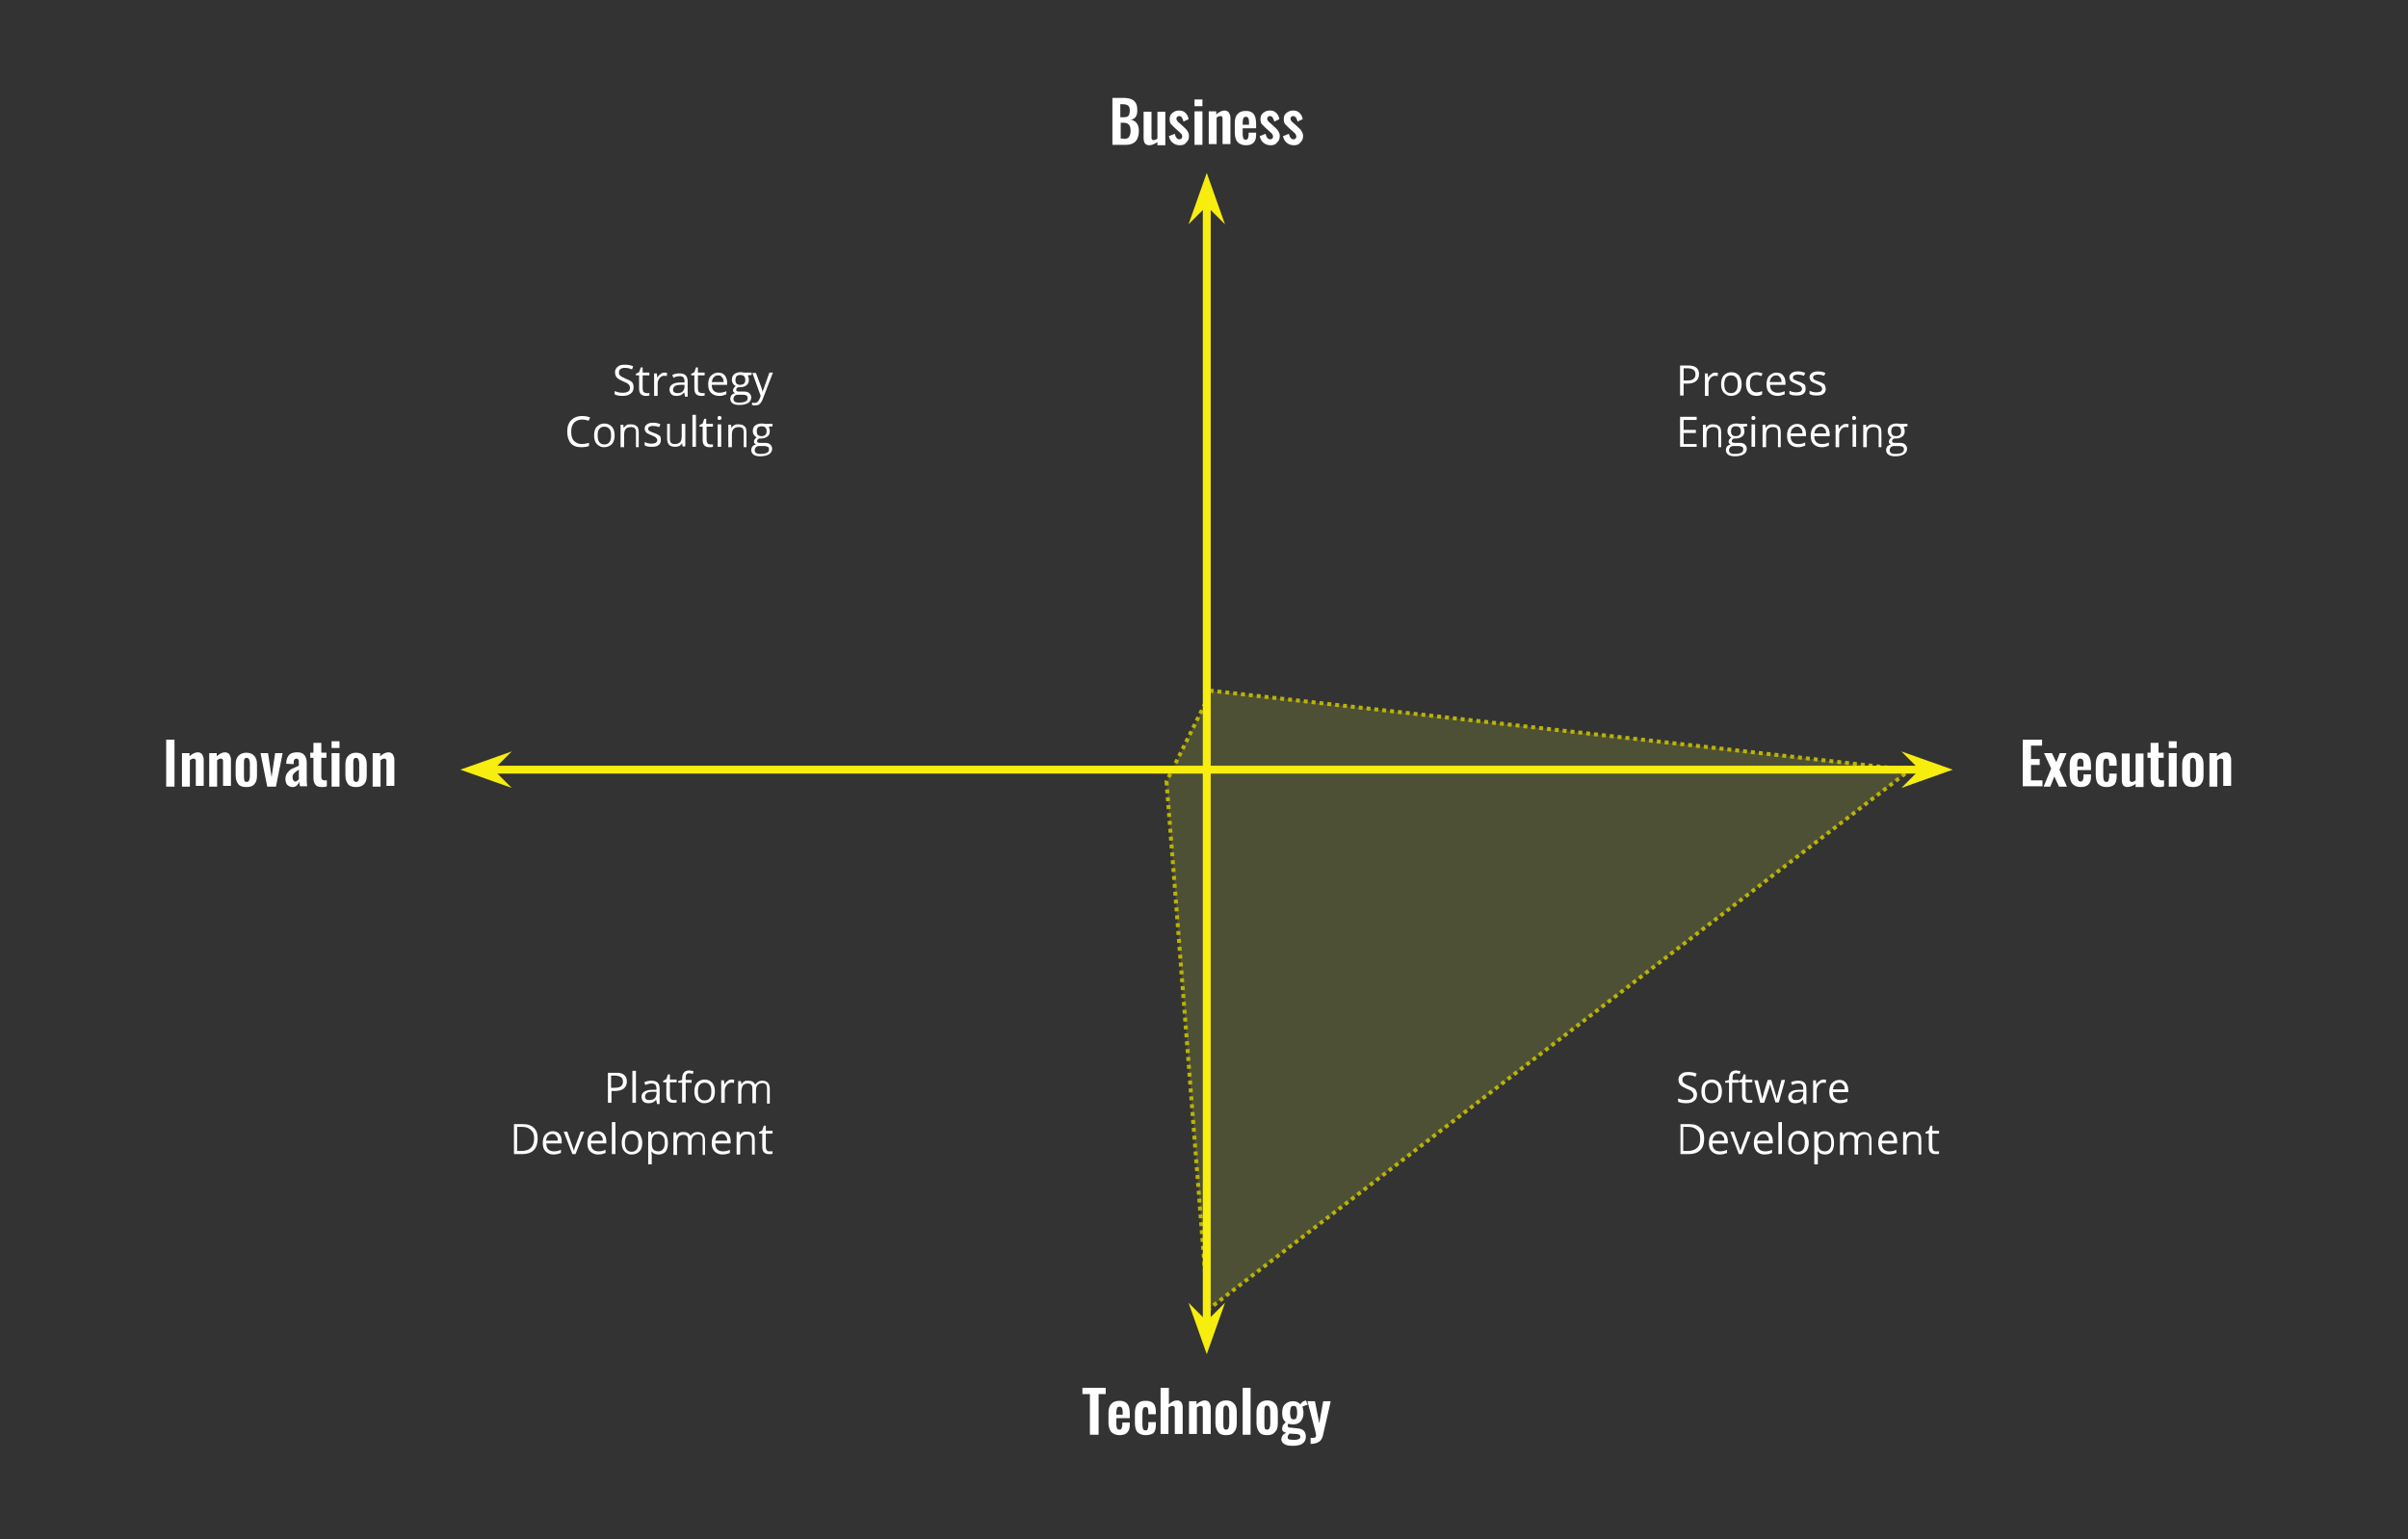 <svg width="610" height="390" viewBox="0 0 610 390" fill="none" xmlns="http://www.w3.org/2000/svg">
<rect x="0" y="0" width="610" height="390" fill="#333333" stroke="none"/>
<g id="5Application-Management-featured 1" clip-path="url(#clip0)">
<g id="Group">
<path id="Vector" d="M295.5 198L306 331.8L483.8 195.1L306.9 175L295.5 198Z" fill="#BBC63D" fill-opacity="0.2"/>
<path id="Vector_2" d="M295.5 198L306 331.8L483.8 195.1L306.9 175L295.5 198Z" stroke="#BAB306" stroke-miterlimit="10" stroke-linejoin="round" stroke-dasharray="1 1"/>
<path id="Vector_3" d="M305.7 50.8V336.1" stroke="#F7ED0E" stroke-width="2" stroke-miterlimit="10" stroke-linejoin="round"/>
<path id="Vector_4" d="M305.7 50.8L307.9 53L305.7 46.8L303.5 53L305.7 50.8Z" fill="#F7ED0E" stroke="#F7ED0E" stroke-width="2" stroke-miterlimit="10"/>
<path id="Vector_5" d="M305.7 336.1L303.5 333.9L305.7 340.1L307.9 333.9L305.7 336.1Z" fill="#F7ED0E" stroke="#F7ED0E" stroke-width="2" stroke-miterlimit="10"/>
<path id="Vector_6" d="M123.6 195H487.7" stroke="#F7ED0E" stroke-width="2" stroke-miterlimit="10" stroke-linejoin="round"/>
<path id="Vector_7" d="M123.6 195L125.8 192.8L119.6 195L125.8 197.2L123.6 195Z" fill="#F7ED0E" stroke="#F7ED0E" stroke-width="2" stroke-miterlimit="10"/>
<path id="Vector_8" d="M487.7 195L485.5 197.2L491.7 195L485.5 192.8L487.7 195Z" fill="#F7ED0E" stroke="#F7ED0E" stroke-width="2" stroke-miterlimit="10"/>
<path id="Vector_9" d="M281.7 24.8H284.6C285.7 24.8 286.6 25 287.2 25.5C287.8 26 288.1 26.7 288.1 27.9C288.1 28.6 288 29.2 287.7 29.6C287.4 30 287 30.3 286.4 30.3C287.8 30.6 288.5 31.5 288.5 33.2C288.5 34.3 288.2 35.2 287.7 35.8C287.1 36.4 286.3 36.7 285.2 36.7H281.8V24.8H281.7ZM284.6 29.7C285.2 29.7 285.7 29.6 285.9 29.3C286.1 29 286.2 28.6 286.2 27.9C286.2 27.3 286 26.9 285.7 26.7C285.4 26.5 284.9 26.4 284.2 26.4H283.8V29.7H284.6ZM284.7 35.2C285.3 35.2 285.8 35 286 34.7C286.2 34.4 286.4 33.9 286.4 33.2C286.4 32.5 286.3 32 286 31.6C285.7 31.3 285.3 31.1 284.7 31.1H283.9V35.1H284.7V35.2ZM291.1 36.8C290.6 36.8 290.3 36.6 290 36.3C289.8 35.9 289.7 35.5 289.7 35V28.3H291.7V34.7C291.7 35 291.7 35.2 291.8 35.3C291.9 35.4 292 35.5 292.3 35.5C292.5 35.5 292.8 35.4 293.2 35.1V28.3H295.2V36.8H293.2V36C292.4 36.5 291.8 36.8 291.1 36.8ZM298.9 36.8C298.2 36.8 297.6 36.6 297.1 36.2C296.6 35.8 296.3 35.3 296.1 34.5L297.6 33.9C297.8 34.8 298.2 35.3 298.8 35.3C299 35.3 299.2 35.2 299.3 35.1C299.4 35 299.5 34.8 299.5 34.6C299.5 34.4 299.4 34.2 299.3 34C299.2 33.8 298.9 33.6 298.6 33.3L297.6 32.4C297.2 32 296.9 31.7 296.6 31.4C296.4 31.1 296.3 30.7 296.3 30.2C296.3 29.5 296.5 29 297 28.6C297.5 28.2 298 28 298.7 28C299.4 28 299.9 28.2 300.3 28.6C300.7 29 301 29.5 301.1 30.2L299.8 30.8C299.7 30.4 299.6 30.1 299.4 29.8C299.2 29.5 299 29.4 298.7 29.4C298.5 29.4 298.3 29.5 298.2 29.6C298.1 29.7 298 29.9 298 30.1C298 30.3 298.1 30.4 298.2 30.6C298.3 30.8 298.5 31 298.8 31.2L299.8 32.1C300.2 32.5 300.6 32.8 300.8 33.2C301 33.5 301.2 34 301.2 34.4C301.2 35.1 301 35.7 300.5 36.1C300.2 36.6 299.6 36.8 298.9 36.8ZM302.6 25.2H304.6V26.9H302.6V25.2ZM302.6 28.2H304.6V36.7H302.6V28.2ZM306.1 28.2H308.1V29C308.8 28.4 309.5 28 310.2 28C310.7 28 311 28.2 311.3 28.5C311.5 28.9 311.7 29.3 311.7 29.8V36.5H309.7V30.2C309.7 29.9 309.7 29.7 309.6 29.6C309.5 29.5 309.4 29.4 309.1 29.4C308.9 29.4 308.6 29.5 308.2 29.8V36.5H306.2V28.2H306.1ZM315.6 36.8C314.7 36.8 314 36.5 313.5 36C313.1 35.5 312.8 34.7 312.8 33.7V31.2C312.8 30.2 313 29.4 313.5 28.9C313.9 28.4 314.6 28.1 315.6 28.1C316.6 28.1 317.2 28.4 317.6 28.9C318 29.4 318.2 30.3 318.2 31.3V32.5H314.8V34.2C314.8 34.6 314.9 34.9 315 35.1C315.1 35.3 315.3 35.4 315.6 35.4C315.8 35.4 316 35.3 316.1 35.1C316.2 34.9 316.3 34.6 316.3 34.3V33.6H318.2V34.2C318.2 35.1 318 35.7 317.5 36.2C317.1 36.6 316.5 36.8 315.6 36.8ZM316.4 31.6V30.8C316.4 30.4 316.3 30 316.2 29.9C316.1 29.7 315.9 29.6 315.6 29.6C315.3 29.6 315.1 29.7 315 29.9C314.9 30.1 314.8 30.5 314.8 31V31.6H316.4ZM321.9 36.8C321.2 36.8 320.6 36.6 320.1 36.2C319.6 35.8 319.3 35.3 319.1 34.5L320.6 33.9C320.8 34.8 321.2 35.3 321.8 35.3C322 35.3 322.2 35.2 322.3 35.1C322.4 35 322.5 34.8 322.5 34.6C322.5 34.4 322.4 34.2 322.3 34C322.2 33.8 321.9 33.6 321.6 33.3L320.6 32.4C320.2 32 319.9 31.7 319.6 31.4C319.4 31.1 319.3 30.7 319.3 30.2C319.3 29.5 319.5 29 320 28.6C320.5 28.2 321 28 321.7 28C322.4 28 322.9 28.2 323.3 28.6C323.7 29 324 29.5 324.1 30.2L322.8 30.8C322.7 30.4 322.6 30.1 322.4 29.8C322.2 29.5 322 29.4 321.7 29.4C321.5 29.4 321.3 29.5 321.2 29.6C321.1 29.7 321 29.9 321 30.1C321 30.3 321.1 30.4 321.2 30.6C321.3 30.8 321.5 31 321.8 31.2L322.8 32.1C323.2 32.5 323.6 32.8 323.8 33.2C324 33.5 324.2 34 324.2 34.4C324.2 35.1 324 35.7 323.5 36.1C323.2 36.6 322.6 36.8 321.9 36.8ZM327.8 36.8C327.1 36.8 326.5 36.6 326 36.2C325.5 35.8 325.2 35.3 325 34.5L326.5 33.9C326.7 34.8 327.1 35.3 327.7 35.3C327.9 35.3 328.1 35.2 328.2 35.1C328.3 35 328.4 34.8 328.4 34.6C328.4 34.4 328.3 34.2 328.2 34C328.1 33.8 327.8 33.6 327.5 33.3L326.5 32.4C326.1 32 325.8 31.7 325.5 31.4C325.3 31.1 325.2 30.7 325.2 30.2C325.2 29.5 325.4 29 325.9 28.6C326.4 28.2 326.9 28 327.6 28C328.3 28 328.8 28.2 329.2 28.6C329.6 29 329.9 29.5 330 30.2L328.7 30.8C328.6 30.4 328.5 30.1 328.3 29.8C328.1 29.6 327.9 29.4 327.6 29.4C327.4 29.4 327.2 29.5 327.1 29.6C327 29.7 326.9 29.9 326.9 30.1C326.9 30.3 327 30.4 327.1 30.6C327.2 30.8 327.4 31 327.7 31.2L328.7 32.1C329.1 32.5 329.5 32.8 329.7 33.2C329.9 33.5 330.1 34 330.1 34.4C330.1 35.1 329.9 35.7 329.4 36.1C329.1 36.6 328.5 36.8 327.8 36.8Z" fill="white"/>
<path id="Vector_10" d="M512.3 187.4H517.3V188.9H514.5V192.3H516.7V193.8H514.5V197.7H517.4V199.2H512.4V187.4H512.3ZM519.6 194.7L517.8 190.8H519.8L520.9 193.1L521.8 190.8H523.5L521.7 195L523.6 199.3H521.6L520.4 196.7L519.4 199.3H517.7L519.6 194.7ZM527.1 199.4C526.2 199.4 525.5 199.1 525 198.6C524.6 198.1 524.3 197.3 524.3 196.3V193.8C524.3 192.8 524.5 192 525 191.5C525.4 191 526.1 190.7 527.1 190.7C528.1 190.7 528.7 191 529.1 191.5C529.5 192 529.7 192.9 529.7 193.9V195.1H526.3V196.8C526.3 197.2 526.4 197.5 526.5 197.7C526.6 197.9 526.8 198 527.1 198C527.3 198 527.5 197.9 527.6 197.7C527.7 197.5 527.8 197.2 527.8 196.9V196.2H529.7V196.8C529.7 197.7 529.5 198.3 529 198.8C528.6 199.2 527.9 199.4 527.1 199.4ZM527.8 194.2V193.4C527.8 193 527.7 192.6 527.6 192.5C527.5 192.3 527.3 192.2 527 192.2C526.7 192.2 526.5 192.3 526.4 192.5C526.3 192.7 526.2 193.1 526.2 193.6V194.2H527.8ZM533.6 199.4C532.7 199.4 532 199.1 531.5 198.6C531.1 198.1 530.9 197.3 530.9 196.3V193.7C530.9 192.7 531.1 191.9 531.5 191.4C531.9 190.9 532.6 190.6 533.6 190.6C534.5 190.6 535.2 190.8 535.6 191.3C536 191.7 536.2 192.4 536.2 193.3V194H534.3V193.3C534.3 192.9 534.2 192.5 534.1 192.4C534 192.2 533.8 192.2 533.6 192.2C533.3 192.2 533.1 192.3 533 192.5C532.9 192.7 532.8 193.1 532.8 193.6V196.7C532.8 197.2 532.9 197.6 533 197.8C533.1 198 533.3 198.1 533.6 198.1C533.9 198.1 534.1 198 534.1 197.8C534.2 197.6 534.3 197.3 534.3 196.9V196H536.2V196.8C536.2 197.7 536 198.3 535.6 198.8C535.1 199.2 534.5 199.4 533.6 199.4ZM538.9 199.4C538.4 199.4 538.1 199.2 537.8 198.9C537.6 198.5 537.5 198.1 537.5 197.6V190.9H539.5V197.3C539.5 197.6 539.5 197.8 539.6 197.9C539.7 198 539.8 198.1 540.1 198.1C540.3 198.1 540.6 198 541 197.7V190.9H543V199.4H541V198.6C540.3 199.1 539.6 199.4 538.9 199.4ZM546.9 199.4C546.1 199.4 545.6 199.2 545.3 198.8C545 198.4 544.8 197.9 544.8 197.1V192H544V190.7H544.8V188.2H546.8V190.7H548.1V192H546.8V196.9C546.8 197.2 546.9 197.4 547 197.5C547.1 197.6 547.3 197.7 547.6 197.7C547.8 197.7 548 197.7 548.2 197.7V199.2C547.8 199.4 547.4 199.4 546.9 199.4ZM549.4 187.8H551.4V189.5H549.4V187.8ZM549.4 190.8H551.4V199.3H549.4V190.8ZM555.5 199.4C554.6 199.4 553.9 199.2 553.5 198.7C553.1 198.2 552.8 197.5 552.8 196.5V193.7C552.8 192.7 553 192 553.5 191.5C554 191 554.6 190.7 555.5 190.7C556.4 190.7 557.1 191 557.5 191.5C558 192 558.2 192.7 558.2 193.7V196.5C558.2 197.5 558 198.2 557.5 198.7C557.1 199.2 556.4 199.4 555.5 199.4ZM555.5 198.1C555.8 198.1 556 198 556.1 197.7C556.2 197.5 556.3 197.1 556.3 196.6V193.5C556.3 193 556.2 192.7 556.1 192.4C556 192.2 555.8 192 555.5 192C555.2 192 555 192.1 554.9 192.4C554.8 192.6 554.8 193 554.8 193.5V196.6C554.8 197.1 554.8 197.4 554.9 197.7C555 197.9 555.2 198.1 555.5 198.1ZM559.6 190.8H561.6V191.6C562.3 191 563 190.6 563.7 190.6C564.2 190.6 564.5 190.8 564.8 191.1C565 191.5 565.2 191.9 565.2 192.4V199.1H563.2V193C563.2 192.7 563.2 192.5 563.1 192.4C563 192.3 562.9 192.2 562.6 192.2C562.4 192.2 562.1 192.3 561.7 192.6V199.3H559.7V190.8H559.6Z" fill="white"/>
<path id="Vector_11" d="M42.1 187.4H44.2V199.3H42.1V187.4ZM46 190.8H48V191.6C48.7 191 49.4 190.6 50.1 190.6C50.6 190.6 50.9 190.8 51.2 191.1C51.4 191.5 51.6 191.9 51.6 192.4V199.1H49.6V193C49.6 192.7 49.6 192.5 49.5 192.4C49.4 192.3 49.3 192.2 49 192.2C48.8 192.2 48.5 192.3 48.1 192.6V199.3H46.1V190.8H46ZM52.9 190.8H54.9V191.6C55.6 191 56.3 190.6 57 190.6C57.5 190.6 57.8 190.8 58.1 191.1C58.3 191.5 58.5 191.9 58.5 192.4V199.1H56.5V193C56.5 192.7 56.5 192.5 56.4 192.4C56.3 192.3 56.2 192.2 55.9 192.2C55.7 192.2 55.4 192.3 55 192.6V199.3H53V190.8H52.9ZM62.4 199.4C61.5 199.4 60.8 199.2 60.4 198.7C60 198.2 59.7 197.5 59.7 196.5V193.7C59.7 192.7 59.9 192 60.4 191.5C60.9 191 61.5 190.7 62.4 190.7C63.3 190.7 64 191 64.4 191.5C64.9 192 65.1 192.7 65.1 193.7V196.5C65.1 197.5 64.9 198.2 64.4 198.7C64 199.2 63.3 199.4 62.4 199.4ZM62.5 198.1C62.8 198.1 63 198 63.1 197.7C63.2 197.5 63.3 197.1 63.3 196.6V193.5C63.3 193 63.2 192.7 63.1 192.4C63 192.2 62.8 192 62.5 192C62.2 192 62 192.1 61.9 192.4C61.8 192.6 61.8 193 61.8 193.5V196.6C61.8 197.1 61.8 197.4 61.9 197.7C61.9 197.9 62.1 198.1 62.5 198.1ZM66 190.8H67.9L68.8 196.9L69.7 190.8H71.6L69.9 199.3H67.7L66 190.8ZM74.1 199.4C73.7 199.4 73.4 199.3 73.1 199.1C72.8 198.9 72.6 198.7 72.5 198.4C72.4 198.1 72.3 197.8 72.3 197.4C72.3 196.7 72.5 196.2 72.8 195.8C73.1 195.4 73.5 195 73.9 194.8C74.4 194.6 75 194.3 75.7 194V193.3C75.7 192.9 75.7 192.6 75.6 192.5C75.5 192.3 75.3 192.2 75.1 192.2C74.7 192.2 74.4 192.5 74.4 193.1V193.6L72.5 193.5C72.5 192.5 72.8 191.8 73.2 191.3C73.7 190.8 74.3 190.6 75.3 190.6C76.1 190.6 76.7 190.8 77.1 191.3C77.5 191.8 77.7 192.4 77.7 193.2V197.1C77.7 197.7 77.7 198.4 77.8 199.2H76C75.9 198.7 75.8 198.3 75.8 198C75.7 198.4 75.5 198.7 75.2 199C74.9 199.3 74.5 199.4 74.1 199.4ZM74.8 198C75 198 75.1 197.9 75.3 197.8C75.5 197.7 75.6 197.5 75.7 197.4V195C75.2 195.3 74.8 195.6 74.5 195.9C74.2 196.2 74.1 196.5 74.1 196.9C74.1 197.2 74.2 197.5 74.3 197.7C74.5 197.9 74.6 198 74.8 198ZM81.5 199.4C80.7 199.4 80.2 199.2 79.9 198.8C79.6 198.4 79.4 197.9 79.4 197.1V192H78.6V190.7H79.4V188.2H81.4V190.7H82.7V192H81.4V196.9C81.4 197.2 81.5 197.4 81.6 197.5C81.7 197.6 81.9 197.7 82.2 197.7C82.4 197.7 82.6 197.7 82.8 197.7V199.2C82.4 199.4 82 199.4 81.5 199.4ZM84 187.8H86V189.5H84V187.8ZM84 190.8H86V199.3H84V190.8ZM90.2 199.4C89.3 199.4 88.6 199.2 88.2 198.7C87.8 198.2 87.5 197.5 87.5 196.5V193.7C87.5 192.7 87.7 192 88.2 191.5C88.7 191 89.3 190.7 90.2 190.7C91.1 190.7 91.8 191 92.2 191.5C92.7 192 92.9 192.7 92.9 193.7V196.5C92.9 197.5 92.7 198.2 92.2 198.7C91.7 199.2 91.1 199.4 90.2 199.4ZM90.2 198.1C90.5 198.1 90.7 198 90.8 197.7C90.9 197.5 91 197.1 91 196.6V193.5C91 193 90.9 192.7 90.8 192.4C90.7 192.2 90.5 192 90.2 192C89.9 192 89.7 192.1 89.6 192.4C89.5 192.6 89.5 193 89.5 193.5V196.6C89.5 197.1 89.5 197.4 89.6 197.7C89.7 197.9 89.9 198.1 90.2 198.1ZM94.3 190.8H96.3V191.6C97 191 97.7 190.6 98.4 190.6C98.9 190.6 99.2 190.8 99.5 191.1C99.7 191.5 99.9 191.9 99.9 192.4V199.1H97.9V193C97.9 192.7 97.9 192.5 97.8 192.4C97.7 192.3 97.6 192.2 97.3 192.2C97.1 192.2 96.8 192.3 96.4 192.6V199.3H94.4V190.8H94.3Z" fill="white"/>
<path id="Vector_12" d="M276.1 353.2H274.2V351.6H280.1V353.2H278.3V363.5H276.1V353.2ZM283.6 363.6C282.7 363.6 282 363.3 281.5 362.8C281.1 362.3 280.8 361.5 280.8 360.5V358C280.8 357 281 356.2 281.5 355.7C281.9 355.2 282.6 354.9 283.6 354.9C284.6 354.9 285.2 355.2 285.6 355.7C286 356.2 286.2 357.1 286.2 358.1V359.3H282.8V361C282.8 361.4 282.9 361.7 283 361.9C283.1 362.1 283.3 362.2 283.6 362.2C283.9 362.2 284 362.1 284.1 361.9C284.2 361.7 284.3 361.4 284.3 361.1V360.4H286.2V361C286.2 361.9 286 362.5 285.5 363C285.1 363.4 284.5 363.6 283.6 363.6ZM284.4 358.4V357.6C284.4 357.2 284.3 356.8 284.2 356.7C284.1 356.5 283.9 356.4 283.6 356.4C283.3 356.4 283.1 356.5 283 356.7C282.9 356.9 282.8 357.3 282.8 357.8V358.4H284.4ZM290.2 363.6C289.3 363.6 288.6 363.3 288.1 362.8C287.7 362.3 287.5 361.5 287.5 360.5V358C287.5 357 287.7 356.2 288.1 355.7C288.5 355.2 289.2 354.9 290.2 354.9C291.1 354.9 291.8 355.1 292.2 355.6C292.6 356 292.8 356.7 292.8 357.6V358.3H290.9V357.6C290.9 357.2 290.8 356.8 290.7 356.7C290.6 356.5 290.4 356.5 290.2 356.5C289.9 356.5 289.7 356.6 289.6 356.8C289.5 357 289.4 357.4 289.4 357.9V361C289.4 361.5 289.5 361.9 289.6 362.1C289.7 362.3 289.9 362.4 290.2 362.4C290.5 362.4 290.7 362.3 290.7 362.1C290.8 361.9 290.9 361.6 290.9 361.2V360.3H292.8V361.1C292.8 362 292.6 362.6 292.2 363.1C291.7 363.4 291 363.6 290.2 363.6ZM294.1 351.6H296.1V355.8C296.7 355.2 297.4 354.8 298.2 354.8C298.7 354.8 299 355 299.3 355.3C299.5 355.7 299.6 356.1 299.6 356.6V363.3H297.6V357C297.6 356.7 297.6 356.5 297.5 356.4C297.4 356.3 297.3 356.2 297 356.2C296.7 356.2 296.4 356.3 296 356.6V363.3H294V351.6H294.1ZM301.1 355H303.1V355.8C303.8 355.2 304.5 354.8 305.2 354.8C305.7 354.8 306 355 306.3 355.3C306.5 355.7 306.7 356.1 306.7 356.6V363.3H304.7V357C304.7 356.7 304.7 356.5 304.6 356.4C304.5 356.3 304.4 356.2 304.1 356.2C303.9 356.2 303.6 356.3 303.2 356.6V363.3H301.2V355H301.1ZM310.6 363.6C309.7 363.6 309 363.4 308.6 362.8C308.2 362.3 307.9 361.6 307.9 360.6V357.8C307.9 356.8 308.1 356.1 308.6 355.6C309.1 355.1 309.7 354.8 310.6 354.8C311.5 354.8 312.2 355.1 312.6 355.6C313.1 356.1 313.3 356.8 313.3 357.8V360.6C313.3 361.6 313.1 362.3 312.6 362.8C312.2 363.4 311.5 363.6 310.6 363.6ZM310.6 362.2C310.9 362.2 311.1 362.1 311.2 361.8C311.3 361.6 311.4 361.2 311.4 360.7V357.6C311.4 357.1 311.3 356.8 311.2 356.5C311.1 356.3 310.9 356.1 310.6 356.1C310.3 356.1 310.1 356.2 310 356.5C309.9 356.7 309.9 357.1 309.9 357.6V360.7C309.9 361.2 309.9 361.5 310 361.8C310.1 362.1 310.3 362.2 310.6 362.2ZM314.8 351.6H316.8V363.5H314.8V351.6ZM321 363.6C320.1 363.6 319.4 363.4 319 362.8C318.6 362.3 318.3 361.6 318.3 360.6V357.8C318.3 356.8 318.5 356.1 319 355.6C319.5 355.1 320.1 354.8 321 354.8C321.9 354.8 322.6 355.1 323 355.6C323.5 356.1 323.7 356.8 323.7 357.8V360.6C323.7 361.6 323.5 362.3 323 362.8C322.5 363.4 321.9 363.6 321 363.6ZM321 362.2C321.3 362.2 321.5 362.1 321.6 361.8C321.7 361.6 321.8 361.2 321.8 360.7V357.6C321.8 357.1 321.7 356.8 321.6 356.5C321.5 356.3 321.3 356.1 321 356.1C320.7 356.1 320.5 356.2 320.4 356.5C320.3 356.7 320.3 357.1 320.3 357.6V360.7C320.3 361.2 320.3 361.5 320.4 361.8C320.4 362.1 320.7 362.2 321 362.2ZM327.5 366.3C326.6 366.3 325.9 366.2 325.4 365.9C324.9 365.6 324.6 365.2 324.6 364.7C324.6 364.3 324.7 364 324.9 363.7C325.1 363.4 325.4 363.2 325.8 363C325.5 362.9 325.2 362.8 325 362.6C324.8 362.4 324.8 362.2 324.8 361.9C324.8 361.6 324.9 361.3 325 361.1C325.2 360.9 325.4 360.6 325.7 360.3C325.4 360.1 325.2 359.7 325 359.4C324.9 359 324.8 358.6 324.8 358C324.8 357 325 356.3 325.5 355.8C326 355.3 326.7 355 327.5 355C328.4 355 329 355.3 329.4 355.8C329.5 355.7 329.6 355.5 329.8 355.3C330 355.1 330.2 355 330.5 354.9L330.8 354.8L331.3 355.9C331.1 355.9 330.9 356 330.6 356.1C330.3 356.2 330.1 356.3 329.9 356.4C330 356.6 330.1 356.8 330.1 357.1C330.2 357.4 330.2 357.7 330.2 357.9C330.2 358.8 330 359.5 329.5 360.1C329.1 360.6 328.4 360.9 327.5 360.9C327.1 360.9 326.7 360.8 326.4 360.7C326.2 360.9 326.2 361.1 326.2 361.3C326.2 361.4 326.3 361.5 326.4 361.6C326.5 361.7 326.7 361.7 327 361.7L328.8 361.9C330.2 362 330.8 362.8 330.8 364C330.8 364.8 330.5 365.3 330 365.7C329.5 366.1 328.7 366.3 327.5 366.3ZM327.7 359.6C328 359.6 328.3 359.5 328.4 359.2C328.5 358.9 328.6 358.5 328.6 357.9C328.6 357.3 328.5 356.8 328.4 356.6C328.3 356.3 328.1 356.2 327.7 356.2C327.3 356.2 327.1 356.3 327 356.6C326.9 356.9 326.8 357.3 326.8 357.9C326.8 358.5 326.9 358.9 327 359.2C327.1 359.4 327.3 359.6 327.7 359.6ZM327.8 364.8C328.4 364.8 328.8 364.7 329 364.6C329.3 364.5 329.4 364.3 329.4 364C329.4 363.8 329.3 363.6 329.2 363.5C329 363.4 328.7 363.3 328.2 363.3L326.7 363.2C326.5 363.4 326.4 363.5 326.3 363.7C326.2 363.8 326.2 364 326.2 364.2C326.2 364.4 326.3 364.6 326.6 364.7C326.8 364.7 327.2 364.8 327.8 364.8ZM332 364.3C332.5 364.3 332.9 364.3 333.1 364.2C333.3 364.1 333.4 363.9 333.4 363.7C333.4 363.5 333.3 363 333.1 362.2L331.2 355H333.1L334.2 360.6L335.2 355H337.1L335.1 363.8C334.9 364.5 334.6 365 334.1 365.3C333.6 365.6 333 365.8 332.2 365.8H332V364.3Z" fill="white"/>
<path id="Vector_13" d="M160.5 98.1C160.5 98.8 160.3 99.3 159.8 99.7C159.3 100.1 158.7 100.3 157.8 100.3C156.9 100.3 156.2 100.2 155.7 99.9V99.1C156 99.2 156.4 99.3 156.7 99.4C157.1 99.5 157.4 99.5 157.8 99.5C158.4 99.5 158.8 99.4 159.1 99.2C159.4 99 159.6 98.7 159.6 98.3C159.6 98 159.5 97.8 159.4 97.6C159.3 97.4 159.1 97.3 158.9 97.1C158.6 97 158.3 96.8 157.8 96.6C157.1 96.3 156.6 96 156.3 95.7C156 95.4 155.8 94.9 155.8 94.3C155.8 93.7 156 93.3 156.5 92.9C156.9 92.5 157.5 92.4 158.3 92.4C159 92.4 159.7 92.5 160.4 92.8L160.1 93.6C159.5 93.3 158.8 93.2 158.3 93.2C157.8 93.2 157.5 93.3 157.2 93.5C156.9 93.7 156.8 94 156.8 94.3C156.8 94.6 156.8 94.8 156.9 94.9C157 95.1 157.2 95.2 157.4 95.4C157.6 95.5 158 95.7 158.4 95.9C159.2 96.2 159.8 96.5 160.1 96.8C160.4 97.2 160.5 97.6 160.5 98.1ZM163.8 99.6C164 99.6 164.1 99.6 164.2 99.6C164.3 99.6 164.5 99.6 164.5 99.5V100.2C164.4 100.2 164.3 100.3 164.1 100.3C163.9 100.3 163.8 100.3 163.6 100.3C162.5 100.3 161.9 99.7 161.9 98.5V95.1H161.1V94.7L161.9 94.3L162.3 93.1H162.8V94.4H164.5V95.1H162.8V98.5C162.8 98.8 162.9 99.1 163 99.3C163.3 99.5 163.5 99.6 163.8 99.6ZM168.3 94.4C168.5 94.4 168.8 94.4 169 94.5L168.9 95.3C168.7 95.2 168.5 95.2 168.3 95.2C167.8 95.2 167.4 95.4 167.1 95.8C166.8 96.2 166.6 96.6 166.6 97.2V100.3H165.7V94.6H166.4L166.5 95.7C166.7 95.3 167 95 167.3 94.8C167.6 94.5 167.9 94.4 168.3 94.4ZM173.5 100.2L173.3 99.4C173 99.8 172.7 100 172.5 100.1C172.2 100.2 171.9 100.3 171.4 100.3C170.8 100.3 170.4 100.2 170.1 99.9C169.8 99.6 169.6 99.2 169.6 98.7C169.6 97.6 170.5 96.9 172.4 96.9H173.4V96.6C173.4 96.2 173.3 95.8 173.1 95.6C172.9 95.4 172.6 95.3 172.2 95.3C171.7 95.3 171.2 95.4 170.6 95.7L170.3 95C170.6 94.9 170.9 94.7 171.2 94.7C171.5 94.6 171.9 94.6 172.2 94.6C172.9 94.6 173.4 94.8 173.7 95.1C174 95.4 174.2 95.9 174.2 96.6V100.5H173.5V100.2ZM171.6 99.6C172.1 99.6 172.6 99.5 172.9 99.2C173.2 98.9 173.4 98.5 173.4 98V97.5H172.5C171.8 97.5 171.3 97.6 171 97.8C170.7 98 170.5 98.3 170.5 98.7C170.5 99 170.6 99.3 170.8 99.4C171 99.5 171.3 99.6 171.6 99.6ZM177.8 99.6C178 99.6 178.1 99.6 178.2 99.6C178.3 99.6 178.5 99.6 178.5 99.5V100.2C178.4 100.2 178.3 100.3 178.1 100.3C177.9 100.3 177.8 100.3 177.6 100.3C176.5 100.3 175.9 99.7 175.9 98.5V95.1H175.1V94.7L175.9 94.3L176.3 93.1H176.8V94.4H178.5V95.1H176.8V98.5C176.8 98.8 176.9 99.1 177 99.3C177.3 99.5 177.5 99.6 177.8 99.6ZM182.1 100.3C181.3 100.3 180.6 100 180.1 99.5C179.6 99 179.4 98.3 179.4 97.4C179.4 96.5 179.6 95.7 180.1 95.2C180.6 94.7 181.2 94.4 181.9 94.4C182.6 94.4 183.2 94.6 183.6 95.1C184 95.6 184.2 96.2 184.2 97V97.5H180.3C180.3 98.2 180.5 98.7 180.8 99C181.1 99.3 181.6 99.5 182.2 99.5C182.8 99.5 183.4 99.4 184 99.1V99.9C183.7 100 183.4 100.1 183.1 100.2C182.9 100.3 182.5 100.3 182.1 100.3ZM181.9 95.1C181.4 95.1 181.1 95.3 180.8 95.6C180.5 95.9 180.4 96.3 180.3 96.8H183.3C183.3 96.2 183.2 95.8 182.9 95.6C182.7 95.2 182.4 95.1 181.9 95.1ZM190.4 94.5V95L189.4 95.1C189.5 95.2 189.6 95.4 189.6 95.6C189.7 95.8 189.7 96 189.7 96.3C189.7 96.9 189.5 97.3 189.1 97.6C188.7 97.9 188.2 98.1 187.5 98.1C187.3 98.1 187.2 98.1 187 98.1C186.6 98.3 186.5 98.5 186.5 98.8C186.5 99 186.6 99.1 186.7 99.1C186.8 99.2 187 99.2 187.4 99.2H188.4C189 99.2 189.5 99.3 189.8 99.6C190.1 99.9 190.3 100.2 190.3 100.7C190.3 101.3 190 101.8 189.5 102.1C189 102.4 188.3 102.6 187.3 102.6C186.6 102.6 186 102.5 185.6 102.2C185.2 101.9 185 101.5 185 101C185 100.7 185.1 100.4 185.3 100.1C185.5 99.9 185.8 99.7 186.2 99.6C186.1 99.5 185.9 99.4 185.8 99.3C185.7 99.2 185.7 99 185.7 98.8C185.7 98.6 185.8 98.4 185.9 98.3C186 98.1 186.2 98 186.4 97.8C186.1 97.7 185.9 97.5 185.7 97.2C185.5 96.9 185.4 96.6 185.4 96.2C185.4 95.6 185.6 95.1 186 94.8C186.4 94.5 186.9 94.3 187.6 94.3C187.9 94.3 188.2 94.3 188.4 94.4H190.4V94.5ZM185.8 101.1C185.8 101.4 185.9 101.6 186.2 101.8C186.5 102 186.8 102 187.3 102C188 102 188.5 101.9 188.9 101.7C189.3 101.5 189.4 101.2 189.4 100.8C189.4 100.5 189.3 100.3 189.1 100.2C188.9 100.1 188.6 100 188 100H187C186.6 100 186.3 100.1 186.1 100.3C185.9 100.5 185.8 100.8 185.8 101.1ZM186.3 96.3C186.3 96.7 186.4 97 186.6 97.2C186.8 97.4 187.1 97.5 187.5 97.5C188.3 97.5 188.8 97.1 188.8 96.3C188.8 95.4 188.4 95 187.5 95C187.1 95 186.8 95.1 186.6 95.3C186.4 95.5 186.3 95.9 186.3 96.3ZM190.6 94.5H191.5L192.7 97.7C193 98.4 193.1 99 193.2 99.3C193.2 99.1 193.3 98.8 193.5 98.4C193.6 98 194.1 96.7 194.9 94.4H195.8L193.3 100.9C193.1 101.5 192.8 102 192.5 102.3C192.2 102.6 191.8 102.7 191.3 102.7C191 102.7 190.8 102.7 190.5 102.6V102C190.7 102 190.9 102.1 191.1 102.1C191.7 102.1 192.1 101.8 192.4 101.1L192.7 100.3L190.6 94.5Z" fill="white"/>
<path id="Vector_14" d="M147.4 106.3C146.6 106.3 145.9 106.6 145.4 107.1C144.9 107.7 144.7 108.4 144.7 109.4C144.7 110.4 144.9 111.2 145.4 111.7C145.9 112.2 146.5 112.5 147.4 112.5C147.9 112.5 148.5 112.4 149.2 112.2V113C148.7 113.2 148 113.3 147.2 113.3C146.1 113.3 145.2 113 144.6 112.3C144 111.6 143.7 110.6 143.7 109.4C143.7 108.6 143.8 107.9 144.1 107.3C144.4 106.7 144.8 106.3 145.4 105.9C146 105.6 146.6 105.4 147.4 105.4C148.2 105.4 148.9 105.5 149.5 105.8L149.1 106.6C148.6 106.4 148 106.3 147.4 106.3ZM155.7 110.3C155.7 111.2 155.5 112 155 112.5C154.5 113 153.9 113.3 153 113.3C152.5 113.3 152.1 113.2 151.7 112.9C151.3 112.7 151 112.3 150.8 111.9C150.6 111.5 150.5 110.9 150.5 110.3C150.5 109.4 150.7 108.6 151.2 108.1C151.7 107.6 152.3 107.3 153.1 107.3C153.9 107.3 154.5 107.6 155 108.1C155.5 108.7 155.7 109.4 155.7 110.3ZM151.4 110.3C151.4 111 151.5 111.6 151.8 112C152.1 112.4 152.5 112.6 153.1 112.6C153.7 112.6 154.1 112.4 154.4 112C154.7 111.6 154.8 111.1 154.8 110.3C154.8 109.6 154.7 109 154.4 108.7C154.1 108.3 153.7 108.1 153.1 108.1C152.5 108.1 152.1 108.3 151.8 108.7C151.5 109 151.4 109.6 151.4 110.3ZM161.1 113.2V109.5C161.1 109 161 108.7 160.8 108.5C160.6 108.3 160.3 108.2 159.8 108.2C159.2 108.2 158.8 108.4 158.5 108.7C158.2 109 158.1 109.6 158.1 110.3V113.3H157.2V107.6H157.9L158 108.4C158.2 108.1 158.4 107.9 158.7 107.7C159 107.5 159.4 107.5 159.8 107.5C160.5 107.5 161 107.7 161.3 108C161.7 108.3 161.8 108.9 161.8 109.6V113.3H161.1V113.2ZM167.4 111.6C167.4 112.1 167.2 112.5 166.8 112.8C166.4 113.1 165.9 113.2 165.1 113.2C164.3 113.2 163.7 113.1 163.3 112.8V112C163.6 112.1 163.9 112.3 164.2 112.3C164.5 112.4 164.8 112.4 165.1 112.4C165.5 112.4 165.9 112.3 166.1 112.2C166.3 112.1 166.5 111.8 166.5 111.5C166.5 111.3 166.4 111.1 166.2 110.9C166 110.7 165.6 110.5 165.1 110.3C164.6 110.1 164.2 109.9 164 109.8C163.8 109.7 163.6 109.5 163.5 109.3C163.4 109.1 163.3 108.9 163.3 108.6C163.3 108.1 163.5 107.8 163.9 107.5C164.3 107.2 164.8 107.1 165.5 107.1C166.1 107.1 166.7 107.2 167.3 107.5L167 108.2C166.4 108 165.9 107.9 165.4 107.9C165 107.9 164.7 108 164.5 108.1C164.3 108.2 164.2 108.4 164.2 108.6C164.2 108.8 164.2 108.9 164.3 109C164.4 109.1 164.5 109.2 164.7 109.3C164.9 109.4 165.2 109.5 165.7 109.7C166.4 109.9 166.8 110.2 167.1 110.4C167.4 110.6 167.4 111.2 167.4 111.6ZM169.7 107.5V111.2C169.7 111.7 169.8 112 170 112.2C170.2 112.4 170.5 112.5 171 112.5C171.6 112.5 172 112.3 172.3 112C172.6 111.7 172.7 111.1 172.7 110.4V107.4H173.6V113.1H172.9L172.8 112.3C172.6 112.6 172.4 112.8 172.1 113C171.8 113.1 171.4 113.2 171 113.2C170.3 113.2 169.8 113 169.5 112.7C169.2 112.4 169 111.8 169 111.1V107.4H169.7V107.5ZM176.3 113.2H175.4V105.1H176.3V113.2ZM179.9 112.6C180.1 112.6 180.2 112.6 180.3 112.6C180.4 112.6 180.6 112.6 180.6 112.5V113.2C180.5 113.2 180.4 113.3 180.2 113.3C180 113.3 179.9 113.3 179.7 113.3C178.6 113.3 178 112.7 178 111.5V108.1H177.2V107.7L178 107.3L178.4 106.1H178.9V107.4H180.6V108.1H179V111.5C179 111.8 179.1 112.1 179.2 112.3C179.4 112.5 179.6 112.6 179.9 112.6ZM182.7 113.2H181.8V107.5H182.7V113.2ZM181.8 105.9C181.8 105.7 181.8 105.6 181.9 105.5C182 105.4 182.1 105.4 182.3 105.4C182.4 105.4 182.5 105.4 182.6 105.5C182.7 105.6 182.8 105.7 182.8 105.9C182.8 106.1 182.7 106.2 182.6 106.3C182.5 106.4 182.4 106.4 182.3 106.4C182.2 106.4 182 106.4 181.9 106.3C181.8 106.3 181.8 106.1 181.8 105.9ZM188.4 113.2V109.5C188.4 109 188.3 108.7 188.1 108.5C187.9 108.3 187.6 108.2 187.1 108.2C186.5 108.2 186.1 108.4 185.8 108.7C185.5 109 185.4 109.6 185.4 110.3V113.3H184.5V107.6H185.2L185.3 108.4C185.5 108.1 185.7 107.9 186 107.7C186.3 107.5 186.7 107.5 187.1 107.5C187.8 107.5 188.3 107.7 188.6 108C189 108.3 189.1 108.9 189.1 109.6V113.3H188.4V113.2ZM195.7 107.5V108L194.7 108.1C194.8 108.2 194.9 108.4 194.9 108.6C195 108.8 195 109 195 109.3C195 109.9 194.8 110.3 194.4 110.6C194 110.9 193.5 111.1 192.8 111.1C192.6 111.1 192.5 111.1 192.3 111.1C191.9 111.3 191.8 111.5 191.8 111.8C191.8 112 191.9 112.1 192 112.1C192.1 112.2 192.3 112.2 192.7 112.2H193.7C194.3 112.2 194.8 112.3 195.1 112.6C195.4 112.9 195.6 113.2 195.6 113.7C195.6 114.3 195.3 114.8 194.8 115.1C194.3 115.4 193.6 115.6 192.6 115.6C191.9 115.6 191.3 115.5 190.9 115.2C190.5 114.9 190.3 114.5 190.3 114C190.3 113.7 190.4 113.4 190.6 113.1C190.8 112.9 191.1 112.7 191.5 112.6C191.4 112.5 191.2 112.4 191.1 112.3C191 112.2 191 112 191 111.8C191 111.6 191.1 111.4 191.2 111.3C191.3 111.1 191.5 111 191.7 110.8C191.4 110.7 191.2 110.5 191 110.2C190.8 109.9 190.7 109.6 190.7 109.2C190.7 108.6 190.9 108.1 191.3 107.8C191.7 107.5 192.2 107.3 192.9 107.3C193.2 107.3 193.5 107.3 193.7 107.4H195.7V107.5ZM191.2 114.1C191.2 114.4 191.3 114.6 191.6 114.8C191.9 115 192.2 115 192.7 115C193.4 115 193.9 114.9 194.3 114.7C194.7 114.5 194.8 114.2 194.8 113.8C194.8 113.5 194.7 113.3 194.5 113.2C194.3 113.1 194 113 193.4 113H192.4C192 113 191.7 113.1 191.5 113.3C191.3 113.5 191.2 113.8 191.2 114.1ZM191.7 109.3C191.7 109.7 191.8 110 192 110.2C192.2 110.4 192.5 110.5 192.9 110.5C193.7 110.5 194.2 110.1 194.2 109.3C194.2 108.4 193.8 108 192.9 108C192.5 108 192.2 108.1 192 108.3C191.8 108.5 191.7 108.9 191.7 109.3Z" fill="white"/>
<path id="Vector_15" d="M430.4 94.8C430.4 95.6 430.1 96.2 429.6 96.6C429.1 97 428.3 97.2 427.4 97.2H426.5V100.2H425.6V92.6H427.6C429.5 92.6 430.4 93.3 430.4 94.8ZM426.5 96.4H427.3C428.1 96.4 428.7 96.3 429 96C429.4 95.7 429.5 95.3 429.5 94.8C429.5 94.3 429.3 93.9 429 93.7C428.7 93.5 428.2 93.3 427.5 93.3H426.5V96.4ZM434.5 94.4C434.7 94.4 435 94.4 435.2 94.5L435.1 95.3C434.9 95.2 434.7 95.2 434.5 95.2C434 95.2 433.6 95.4 433.3 95.8C433 96.2 432.8 96.6 432.8 97.2V100.3H431.9V94.6H432.6L432.7 95.7C432.9 95.3 433.2 95 433.5 94.8C433.8 94.5 434.1 94.4 434.5 94.4ZM441.2 97.3C441.2 98.2 441 99 440.5 99.5C440 100 439.4 100.3 438.5 100.3C438 100.3 437.6 100.2 437.2 99.9C436.8 99.7 436.5 99.3 436.3 98.9C436.1 98.5 436 97.9 436 97.3C436 96.4 436.2 95.6 436.7 95.1C437.2 94.6 437.8 94.3 438.6 94.3C439.4 94.3 440 94.6 440.5 95.1C440.9 95.7 441.2 96.4 441.2 97.3ZM436.8 97.3C436.8 98 436.9 98.6 437.2 99C437.5 99.4 437.9 99.6 438.5 99.6C439.1 99.6 439.5 99.4 439.8 99C440.1 98.6 440.2 98.1 440.2 97.3C440.2 96.6 440.1 96 439.8 95.7C439.5 95.3 439.1 95.1 438.5 95.1C437.9 95.1 437.5 95.3 437.2 95.7C437 96 436.8 96.6 436.8 97.3ZM444.9 100.3C444.1 100.3 443.4 100 443 99.5C442.6 99 442.3 98.3 442.3 97.3C442.3 96.3 442.5 95.6 443 95.1C443.5 94.6 444.1 94.3 445 94.3C445.3 94.3 445.5 94.3 445.8 94.4C446.1 94.5 446.3 94.5 446.5 94.6L446.2 95.3C446 95.2 445.8 95.2 445.6 95.1C445.4 95 445.2 95 445 95C443.8 95 443.3 95.7 443.3 97.2C443.3 97.9 443.4 98.4 443.7 98.8C444 99.2 444.4 99.4 444.9 99.4C445.4 99.4 445.9 99.3 446.4 99.1V99.9C446 100.2 445.5 100.3 444.9 100.3ZM450.2 100.3C449.4 100.3 448.7 100 448.2 99.5C447.7 99 447.5 98.3 447.5 97.4C447.5 96.5 447.7 95.7 448.2 95.2C448.7 94.7 449.3 94.4 450 94.4C450.7 94.4 451.3 94.6 451.7 95.1C452.1 95.6 452.3 96.2 452.3 97V97.5H448.4C448.4 98.2 448.6 98.7 448.9 99C449.2 99.3 449.7 99.5 450.3 99.5C450.9 99.5 451.5 99.4 452.1 99.1V99.9C451.8 100 451.5 100.1 451.2 100.2C450.9 100.3 450.5 100.3 450.2 100.3ZM449.9 95.1C449.4 95.1 449.1 95.3 448.8 95.6C448.5 95.9 448.4 96.3 448.3 96.8H451.3C451.3 96.2 451.2 95.8 450.9 95.6C450.7 95.2 450.4 95.1 449.9 95.1ZM457.4 98.6C457.4 99.1 457.2 99.5 456.8 99.8C456.4 100.1 455.9 100.2 455.1 100.2C454.3 100.2 453.7 100.1 453.3 99.8V99C453.6 99.1 453.9 99.3 454.2 99.3C454.5 99.4 454.8 99.4 455.1 99.4C455.5 99.4 455.9 99.3 456.1 99.2C456.3 99.1 456.5 98.8 456.5 98.5C456.5 98.3 456.4 98.1 456.2 97.9C456 97.7 455.6 97.5 455.1 97.3C454.6 97.1 454.2 96.9 454 96.8C453.8 96.7 453.6 96.5 453.5 96.3C453.4 96.1 453.3 95.9 453.3 95.6C453.3 95.1 453.5 94.8 453.9 94.5C454.3 94.2 454.8 94.1 455.5 94.1C456.1 94.1 456.7 94.2 457.3 94.5L457 95.2C456.4 95 455.9 94.9 455.4 94.9C455 94.9 454.7 95 454.5 95.1C454.3 95.2 454.2 95.4 454.2 95.6C454.2 95.8 454.2 95.9 454.3 96C454.4 96.1 454.5 96.2 454.7 96.3C454.9 96.4 455.2 96.5 455.7 96.7C456.4 96.9 456.8 97.2 457.1 97.4C457.4 97.6 457.4 98.2 457.4 98.6ZM462.5 98.6C462.5 99.1 462.3 99.5 461.9 99.8C461.5 100.1 461 100.2 460.2 100.2C459.4 100.2 458.8 100.1 458.4 99.8V99C458.7 99.1 459 99.3 459.3 99.3C459.6 99.4 459.9 99.4 460.2 99.4C460.6 99.4 461 99.3 461.2 99.2C461.4 99.1 461.6 98.8 461.6 98.5C461.6 98.3 461.5 98.1 461.3 97.9C461.1 97.7 460.7 97.5 460.2 97.3C459.7 97.1 459.3 96.9 459.1 96.8C458.9 96.7 458.7 96.5 458.6 96.3C458.5 96.1 458.4 95.9 458.4 95.6C458.4 95.1 458.6 94.8 459 94.5C459.4 94.2 459.9 94.1 460.6 94.1C461.2 94.1 461.8 94.2 462.4 94.5L462.1 95.2C461.5 95 461 94.9 460.5 94.9C460.1 94.9 459.8 95 459.6 95.1C459.4 95.2 459.3 95.4 459.3 95.6C459.3 95.8 459.3 95.9 459.4 96C459.5 96.1 459.6 96.2 459.8 96.3C460 96.4 460.3 96.5 460.8 96.7C461.5 96.9 461.9 97.2 462.2 97.4C462.4 97.9 462.5 98.2 462.5 98.6Z" fill="white"/>
<path id="Vector_16" d="M429.8 113.2H425.6V105.6H429.8V106.4H426.5V108.9H429.6V109.7H426.5V112.5H429.8V113.2ZM435.3 113.2V109.5C435.3 109 435.2 108.7 435 108.5C434.8 108.3 434.5 108.2 434 108.2C433.4 108.2 433 108.4 432.7 108.7C432.4 109 432.3 109.6 432.3 110.3V113.3H431.4V107.6H432.1L432.2 108.4C432.4 108.1 432.6 107.9 432.9 107.7C433.2 107.5 433.6 107.5 434 107.5C434.7 107.5 435.2 107.7 435.5 108C435.9 108.3 436 108.9 436 109.6V113.3H435.3V113.2ZM442.6 107.5V108L441.6 108.1C441.7 108.2 441.8 108.4 441.8 108.6C441.9 108.8 441.9 109 441.9 109.3C441.9 109.9 441.7 110.3 441.3 110.6C440.9 110.9 440.4 111.1 439.7 111.1C439.5 111.1 439.4 111.1 439.2 111.1C438.8 111.3 438.7 111.5 438.7 111.8C438.7 112 438.8 112.1 438.9 112.1C439 112.2 439.2 112.2 439.6 112.2H440.6C441.2 112.2 441.7 112.3 442 112.6C442.3 112.9 442.5 113.2 442.5 113.7C442.5 114.3 442.2 114.8 441.7 115.1C441.2 115.4 440.5 115.6 439.5 115.6C438.8 115.6 438.2 115.5 437.8 115.2C437.4 114.9 437.2 114.5 437.2 114C437.2 113.7 437.3 113.4 437.5 113.1C437.7 112.9 438 112.7 438.4 112.6C438.3 112.5 438.1 112.4 438 112.3C437.9 112.2 437.9 112 437.9 111.8C437.9 111.6 438 111.4 438.1 111.3C438.2 111.2 438.4 111 438.6 110.8C438.3 110.7 438.1 110.5 437.9 110.2C437.7 109.9 437.6 109.6 437.6 109.2C437.6 108.6 437.8 108.1 438.2 107.8C438.6 107.5 439.1 107.3 439.8 107.3C440.1 107.3 440.4 107.3 440.6 107.4H442.6V107.5ZM438 114.1C438 114.4 438.1 114.6 438.4 114.8C438.7 115 439 115 439.5 115C440.2 115 440.7 114.9 441.1 114.7C441.5 114.5 441.6 114.2 441.6 113.8C441.6 113.5 441.5 113.3 441.3 113.2C441.1 113.1 440.8 113 440.2 113H439.2C438.8 113 438.5 113.1 438.3 113.3C438.1 113.5 438 113.8 438 114.1ZM438.5 109.3C438.5 109.7 438.6 110 438.8 110.2C439 110.4 439.3 110.5 439.7 110.5C440.5 110.5 441 110.1 441 109.3C441 108.4 440.6 108 439.7 108C439.3 108 439 108.1 438.8 108.3C438.6 108.5 438.5 108.9 438.5 109.3ZM444.6 113.2H443.7V107.5H444.6V113.2ZM443.7 105.9C443.7 105.7 443.7 105.6 443.8 105.5C443.9 105.4 444 105.4 444.2 105.4C444.3 105.4 444.4 105.4 444.5 105.5C444.6 105.6 444.7 105.7 444.7 105.9C444.7 106.1 444.6 106.2 444.5 106.3C444.4 106.4 444.3 106.4 444.2 106.4C444.1 106.4 443.9 106.4 443.8 106.3C443.7 106.3 443.7 106.1 443.7 105.9ZM450.4 113.2V109.5C450.4 109 450.3 108.7 450.1 108.5C449.9 108.3 449.6 108.2 449.1 108.2C448.5 108.2 448.1 108.4 447.8 108.7C447.5 109 447.4 109.6 447.4 110.3V113.3H446.5V107.6H447.2L447.3 108.4C447.5 108.1 447.7 107.9 448 107.7C448.3 107.5 448.7 107.5 449.1 107.5C449.8 107.5 450.3 107.7 450.6 108C451 108.3 451.1 108.9 451.1 109.6V113.3H450.4V113.2ZM455.4 113.3C454.6 113.3 453.9 113 453.4 112.5C452.9 112 452.7 111.3 452.7 110.4C452.7 109.5 452.9 108.7 453.4 108.2C453.9 107.7 454.5 107.4 455.2 107.4C455.9 107.4 456.5 107.6 456.9 108.1C457.3 108.6 457.5 109.2 457.5 110V110.5H453.6C453.6 111.2 453.8 111.7 454.1 112C454.4 112.3 454.9 112.5 455.5 112.5C456.1 112.5 456.7 112.4 457.3 112.1V112.9C457 113 456.7 113.1 456.4 113.2C456.1 113.3 455.8 113.3 455.4 113.3ZM455.2 108.1C454.7 108.1 454.4 108.3 454.1 108.6C453.8 108.9 453.7 109.3 453.6 109.8H456.6C456.6 109.2 456.5 108.8 456.2 108.6C456 108.2 455.6 108.1 455.2 108.1ZM461.4 113.3C460.6 113.3 459.9 113 459.4 112.5C458.9 112 458.7 111.3 458.7 110.4C458.7 109.5 458.9 108.7 459.4 108.2C459.9 107.7 460.5 107.4 461.2 107.4C461.9 107.4 462.5 107.6 462.9 108.1C463.3 108.6 463.5 109.2 463.5 110V110.5H459.6C459.6 111.2 459.8 111.7 460.1 112C460.4 112.3 460.9 112.5 461.5 112.5C462.1 112.5 462.7 112.4 463.3 112.1V112.9C463 113 462.7 113.1 462.4 113.2C462.1 113.3 461.8 113.3 461.4 113.3ZM461.2 108.1C460.7 108.1 460.4 108.3 460.1 108.6C459.8 108.9 459.7 109.3 459.6 109.8H462.6C462.6 109.2 462.5 108.8 462.2 108.6C462 108.2 461.6 108.1 461.2 108.1ZM467.6 107.4C467.8 107.4 468.1 107.4 468.3 107.5L468.2 108.3C468 108.2 467.8 108.2 467.6 108.2C467.1 108.2 466.7 108.4 466.4 108.8C466.1 109.2 465.9 109.6 465.9 110.2V113.3H465V107.6H465.7L465.8 108.7C466 108.3 466.3 108 466.6 107.8C466.9 107.5 467.2 107.4 467.6 107.4ZM470.2 113.2H469.3V107.5H470.2V113.2ZM469.2 105.9C469.2 105.7 469.2 105.6 469.3 105.5C469.4 105.4 469.5 105.4 469.7 105.4C469.8 105.4 469.9 105.4 470 105.5C470.1 105.6 470.2 105.7 470.2 105.9C470.2 106.1 470.1 106.2 470 106.3C469.9 106.4 469.8 106.4 469.7 106.4C469.6 106.4 469.4 106.4 469.3 106.3C469.3 106.3 469.2 106.1 469.2 105.9ZM475.9 113.2V109.5C475.9 109 475.8 108.7 475.6 108.5C475.4 108.3 475.1 108.2 474.6 108.2C474 108.2 473.6 108.4 473.3 108.7C473 109 472.9 109.6 472.9 110.3V113.3H472V107.6H472.7L472.8 108.4C473 108.1 473.2 107.9 473.5 107.7C473.8 107.5 474.2 107.5 474.6 107.5C475.3 107.5 475.8 107.7 476.1 108C476.5 108.3 476.6 108.9 476.6 109.6V113.3H475.9V113.2ZM483.2 107.5V108L482.2 108.1C482.3 108.2 482.4 108.4 482.4 108.6C482.5 108.8 482.5 109 482.5 109.3C482.5 109.9 482.3 110.3 481.9 110.6C481.5 110.9 481 111.1 480.3 111.1C480.1 111.1 480 111.1 479.8 111.1C479.4 111.3 479.3 111.5 479.3 111.8C479.3 112 479.4 112.1 479.5 112.1C479.6 112.2 479.8 112.2 480.2 112.2H481.2C481.8 112.2 482.3 112.3 482.6 112.6C482.9 112.9 483.1 113.2 483.1 113.7C483.1 114.3 482.8 114.8 482.3 115.1C481.8 115.4 481.1 115.6 480.1 115.6C479.4 115.6 478.8 115.5 478.4 115.2C478 114.9 477.8 114.5 477.8 114C477.8 113.7 477.9 113.4 478.1 113.1C478.3 112.9 478.6 112.7 479 112.6C478.9 112.5 478.7 112.4 478.6 112.3C478.5 112.2 478.5 112 478.5 111.8C478.5 111.6 478.6 111.4 478.7 111.3C478.8 111.1 479 111 479.2 110.8C478.9 110.7 478.7 110.5 478.5 110.2C478.3 109.9 478.2 109.6 478.2 109.2C478.2 108.6 478.4 108.1 478.8 107.8C479.2 107.5 479.7 107.3 480.4 107.3C480.7 107.3 481 107.3 481.2 107.4H483.2V107.5ZM478.7 114.1C478.7 114.4 478.8 114.6 479.1 114.8C479.4 115 479.7 115 480.2 115C480.9 115 481.4 114.9 481.8 114.7C482.2 114.5 482.3 114.2 482.3 113.8C482.3 113.5 482.2 113.3 482 113.2C481.8 113.1 481.5 113 480.9 113H479.9C479.5 113 479.2 113.1 479 113.3C478.8 113.5 478.7 113.8 478.7 114.1ZM479.1 109.3C479.1 109.7 479.2 110 479.4 110.2C479.6 110.4 479.9 110.5 480.3 110.5C481.1 110.5 481.6 110.1 481.6 109.3C481.6 108.4 481.2 108 480.3 108C479.9 108 479.6 108.1 479.4 108.3C479.2 108.5 479.1 108.9 479.1 109.3Z" fill="white"/>
<path id="Vector_17" d="M158.8 274C158.8 274.8 158.5 275.4 158 275.8C157.5 276.2 156.7 276.4 155.8 276.4H154.9V279.4H154V271.8H156C157.8 271.7 158.8 272.5 158.8 274ZM154.8 275.6H155.6C156.4 275.6 157 275.5 157.3 275.2C157.7 274.9 157.8 274.5 157.8 274C157.8 273.5 157.6 273.1 157.3 272.9C157 272.7 156.5 272.5 155.8 272.5H154.8V275.6ZM161.1 279.4H160.2V271.3H161.1V279.4ZM166.4 279.4L166.2 278.6C165.9 279 165.6 279.2 165.4 279.3C165.1 279.4 164.8 279.5 164.3 279.5C163.7 279.5 163.3 279.4 163 279.1C162.7 278.8 162.5 278.4 162.5 277.9C162.5 276.8 163.4 276.1 165.3 276.1H166.3V275.8C166.3 275.4 166.2 275 166 274.8C165.8 274.6 165.5 274.5 165.1 274.5C164.6 274.5 164.1 274.6 163.5 274.9L163.2 274.2C163.5 274.1 163.8 273.9 164.1 273.9C164.4 273.8 164.8 273.8 165.1 273.8C165.8 273.8 166.3 274 166.6 274.3C166.9 274.6 167.1 275.1 167.1 275.8V279.7H166.4V279.4ZM164.5 278.7C165 278.7 165.5 278.6 165.8 278.3C166.1 278 166.3 277.6 166.3 277.1V276.6H165.4C164.7 276.6 164.2 276.7 163.9 276.9C163.6 277.1 163.4 277.4 163.4 277.8C163.4 278.1 163.5 278.4 163.7 278.5C163.9 278.7 164.1 278.7 164.5 278.7ZM170.7 278.7C170.9 278.7 171 278.7 171.1 278.7C171.2 278.7 171.4 278.7 171.4 278.6V279.3C171.3 279.3 171.2 279.4 171 279.4C170.8 279.4 170.7 279.4 170.5 279.4C169.4 279.4 168.8 278.8 168.8 277.6V274.2H168V273.8L168.8 273.4L169.2 272.2H169.7V273.5H171.4V274.2H169.7V277.6C169.7 277.9 169.8 278.2 169.9 278.4C170.2 278.7 170.4 278.7 170.7 278.7ZM175.2 274.3H173.7V279.3H172.8V274.3H171.8V273.9L172.8 273.6V273.3C172.8 271.9 173.4 271.2 174.6 271.2C174.9 271.2 175.3 271.3 175.7 271.4L175.5 272.1C175.2 272 174.9 271.9 174.6 271.9C174.3 271.9 174 272 173.9 272.2C173.7 272.4 173.7 272.8 173.7 273.2V273.6H175.2V274.3ZM181.1 276.5C181.1 277.4 180.9 278.2 180.4 278.7C179.9 279.2 179.3 279.5 178.4 279.5C177.9 279.5 177.5 279.4 177.1 279.1C176.7 278.9 176.4 278.5 176.2 278.1C176 277.7 175.9 277.1 175.9 276.5C175.9 275.6 176.1 274.8 176.6 274.3C177.1 273.8 177.7 273.5 178.5 273.5C179.3 273.5 179.9 273.8 180.4 274.3C180.9 274.9 181.1 275.6 181.1 276.5ZM176.8 276.5C176.8 277.2 176.9 277.8 177.2 278.2C177.5 278.6 177.9 278.8 178.5 278.8C179.1 278.8 179.5 278.6 179.8 278.2C180.1 277.8 180.2 277.3 180.2 276.5C180.2 275.8 180.1 275.2 179.8 274.9C179.5 274.5 179.1 274.3 178.5 274.3C177.9 274.3 177.5 274.5 177.2 274.9C176.9 275.2 176.8 275.8 176.8 276.5ZM185.3 273.5C185.5 273.5 185.8 273.5 186 273.6L185.9 274.4C185.7 274.3 185.5 274.3 185.3 274.3C184.8 274.3 184.4 274.5 184.1 274.9C183.8 275.3 183.6 275.7 183.6 276.3V279.4H182.7V273.7H183.4L183.5 274.8C183.7 274.4 184 274.1 184.3 273.9C184.6 273.6 184.9 273.5 185.3 273.5ZM194.3 279.4V275.7C194.3 275.2 194.2 274.9 194 274.7C193.8 274.5 193.5 274.4 193.1 274.4C192.6 274.4 192.2 274.6 191.9 274.9C191.6 275.2 191.5 275.7 191.5 276.3V279.5H190.6V275.8C190.6 275.3 190.5 275 190.3 274.8C190.1 274.6 189.8 274.5 189.4 274.5C188.9 274.5 188.5 274.7 188.2 275C188 275.3 187.8 275.9 187.8 276.6V279.6H187V273.9H187.7L187.8 274.7C188 274.4 188.2 274.2 188.5 274C188.8 273.8 189.1 273.8 189.5 273.8C190.4 273.8 191 274.1 191.3 274.8C191.5 274.5 191.7 274.3 192 274.1C192.3 273.9 192.7 273.8 193.1 273.8C193.7 273.8 194.2 274 194.5 274.3C194.8 274.6 195 275.2 195 275.9V279.6H194.3V279.4Z" fill="white"/>
<path id="Vector_18" d="M136.2 288.5C136.2 289.7 135.9 290.7 135.2 291.4C134.5 292.1 133.5 292.4 132.3 292.4H130.2V284.8H132.5C133.7 284.8 134.6 285.1 135.3 285.8C136 286.5 136.2 287.3 136.2 288.5ZM135.3 288.5C135.3 287.5 135.1 286.8 134.5 286.3C134 285.8 133.3 285.5 132.3 285.5H131V291.6H132.1C133.2 291.6 134 291.3 134.5 290.8C135 290.3 135.3 289.5 135.3 288.5ZM140.2 292.5C139.4 292.5 138.7 292.2 138.2 291.7C137.7 291.2 137.5 290.5 137.5 289.6C137.5 288.7 137.7 287.9 138.2 287.4C138.7 286.9 139.3 286.6 140 286.6C140.7 286.6 141.3 286.8 141.7 287.3C142.1 287.8 142.3 288.4 142.3 289.2V289.7H138.4C138.4 290.4 138.6 290.9 138.9 291.2C139.2 291.5 139.7 291.7 140.3 291.7C140.9 291.7 141.5 291.6 142.1 291.3V292.1C141.8 292.2 141.5 292.3 141.2 292.4C140.9 292.4 140.6 292.5 140.2 292.5ZM139.9 287.3C139.4 287.3 139.1 287.5 138.8 287.8C138.5 288.1 138.4 288.5 138.3 289H141.3C141.3 288.4 141.2 288 140.9 287.8C140.7 287.4 140.4 287.3 139.9 287.3ZM145 292.4L142.8 286.7H143.7L144.9 290.1C145.2 290.9 145.3 291.4 145.4 291.6C145.4 291.4 145.5 291 145.7 290.5C145.9 289.9 146.4 288.7 147.1 286.7H148L145.8 292.4H145ZM151.5 292.5C150.7 292.5 150 292.2 149.5 291.7C149 291.2 148.8 290.5 148.8 289.6C148.8 288.7 149 287.9 149.5 287.4C150 286.9 150.6 286.6 151.3 286.6C152 286.6 152.6 286.8 153 287.3C153.4 287.8 153.6 288.4 153.6 289.2V289.7H149.7C149.7 290.4 149.9 290.9 150.2 291.2C150.5 291.5 151 291.7 151.6 291.7C152.2 291.7 152.8 291.6 153.4 291.3V292.1C153.1 292.2 152.8 292.3 152.5 292.4C152.2 292.4 151.9 292.5 151.5 292.5ZM151.3 287.3C150.8 287.3 150.5 287.5 150.2 287.8C149.9 288.1 149.8 288.5 149.7 289H152.7C152.7 288.4 152.6 288 152.3 287.8C152.1 287.4 151.7 287.3 151.3 287.3ZM155.9 292.4H155V284.3H155.9V292.4ZM162.7 289.5C162.7 290.4 162.5 291.2 162 291.7C161.5 292.2 160.9 292.5 160 292.5C159.5 292.5 159.1 292.4 158.7 292.1C158.3 291.9 158 291.5 157.8 291.1C157.6 290.7 157.5 290.1 157.5 289.5C157.5 288.6 157.7 287.8 158.2 287.3C158.7 286.8 159.3 286.5 160.1 286.5C160.9 286.5 161.5 286.8 162 287.3C162.4 287.9 162.7 288.6 162.7 289.5ZM158.3 289.5C158.3 290.2 158.4 290.8 158.7 291.2C159 291.6 159.4 291.8 160 291.8C160.6 291.8 161 291.6 161.3 291.2C161.6 290.8 161.7 290.3 161.7 289.5C161.7 288.8 161.6 288.2 161.3 287.9C161 287.5 160.6 287.3 160 287.3C159.4 287.3 159 287.5 158.7 287.9C158.5 288.2 158.3 288.8 158.3 289.5ZM166.8 292.5C166.4 292.5 166.1 292.4 165.8 292.3C165.5 292.2 165.2 291.9 165 291.7C165 292 165.1 292.4 165.1 292.7V295H164.2V286.7H164.9L165 287.5C165.2 287.2 165.5 287 165.8 286.8C166.1 286.7 166.4 286.6 166.8 286.6C167.6 286.6 168.1 286.9 168.6 287.4C169 287.9 169.2 288.6 169.2 289.6C169.2 290.5 169 291.3 168.6 291.8C168.2 292.2 167.6 292.5 166.8 292.5ZM166.7 287.3C166.1 287.3 165.7 287.5 165.5 287.8C165.2 288.1 165.1 288.6 165.1 289.3V289.5C165.1 290.3 165.2 290.9 165.5 291.2C165.8 291.5 166.2 291.7 166.8 291.7C167.3 291.7 167.7 291.5 168 291.1C168.3 290.7 168.4 290.2 168.4 289.5C168.4 288.8 168.3 288.2 168 287.9C167.6 287.5 167.2 287.3 166.7 287.3ZM178 292.4V288.7C178 288.2 177.9 287.9 177.7 287.7C177.5 287.5 177.2 287.4 176.8 287.4C176.3 287.4 175.9 287.6 175.6 287.9C175.3 288.2 175.2 288.7 175.2 289.3V292.5H174.3V288.8C174.3 288.3 174.2 288 174 287.8C173.8 287.6 173.5 287.5 173.1 287.5C172.6 287.5 172.2 287.7 171.9 288C171.7 288.3 171.5 288.9 171.5 289.6V292.6H170.6V286.9H171.3L171.4 287.7C171.6 287.4 171.8 287.2 172.1 287C172.4 286.8 172.7 286.8 173.1 286.8C174 286.8 174.6 287.1 174.9 287.8C175.1 287.5 175.3 287.3 175.6 287.1C175.9 286.9 176.3 286.8 176.7 286.8C177.3 286.8 177.8 287 178.1 287.3C178.4 287.6 178.6 288.2 178.6 288.9V292.6H178V292.4ZM183 292.5C182.2 292.5 181.5 292.2 181 291.7C180.5 291.2 180.3 290.5 180.3 289.6C180.3 288.7 180.5 287.9 181 287.4C181.5 286.9 182.1 286.6 182.8 286.6C183.5 286.6 184.1 286.8 184.5 287.3C184.9 287.8 185.1 288.4 185.1 289.2V289.7H181.2C181.2 290.4 181.4 290.9 181.7 291.2C182 291.5 182.5 291.7 183.1 291.7C183.7 291.7 184.3 291.6 184.9 291.3V292.1C184.6 292.2 184.3 292.3 184 292.4C183.8 292.4 183.4 292.5 183 292.5ZM182.8 287.3C182.3 287.3 182 287.5 181.7 287.8C181.4 288.1 181.3 288.5 181.2 289H184.2C184.2 288.4 184.1 288 183.8 287.8C183.6 287.4 183.3 287.3 182.8 287.3ZM190.5 292.4V288.7C190.5 288.2 190.4 287.9 190.2 287.7C190 287.5 189.7 287.4 189.2 287.4C188.6 287.4 188.2 287.6 187.9 287.9C187.6 288.2 187.5 288.8 187.5 289.5V292.5H186.6V286.8H187.3L187.4 287.6C187.6 287.3 187.8 287.1 188.1 286.9C188.4 286.7 188.8 286.7 189.2 286.7C189.9 286.7 190.4 286.9 190.7 287.2C191.1 287.5 191.2 288.1 191.2 288.8V292.5H190.5V292.4ZM195 291.7C195.2 291.7 195.3 291.7 195.4 291.7C195.5 291.7 195.7 291.7 195.7 291.6V292.3C195.6 292.3 195.5 292.4 195.3 292.4C195.1 292.4 195 292.4 194.8 292.4C193.7 292.4 193.1 291.8 193.1 290.6V287.2H192.3V286.8L193.1 286.4L193.5 285.2H194V286.5H195.7V287.2H194V290.6C194 290.9 194.1 291.2 194.2 291.4C194.5 291.7 194.7 291.7 195 291.7Z" fill="white"/>
<path id="Vector_19" d="M429.9 277.3C429.9 278 429.7 278.5 429.2 278.9C428.7 279.3 428.1 279.5 427.2 279.5C426.3 279.5 425.6 279.4 425.1 279.1V278.3C425.4 278.4 425.8 278.5 426.1 278.6C426.5 278.7 426.8 278.7 427.2 278.7C427.8 278.7 428.2 278.6 428.5 278.4C428.8 278.2 429 277.9 429 277.5C429 277.2 428.9 277 428.8 276.8C428.7 276.6 428.5 276.5 428.3 276.3C428.1 276.2 427.7 276 427.2 275.8C426.5 275.5 426 275.2 425.7 274.9C425.4 274.6 425.2 274.1 425.2 273.5C425.2 272.9 425.4 272.5 425.9 272.1C426.3 271.7 426.9 271.6 427.7 271.6C428.5 271.6 429.1 271.7 429.8 272L429.5 272.8C428.9 272.5 428.3 272.4 427.7 272.4C427.2 272.4 426.9 272.5 426.6 272.7C426.3 272.9 426.2 273.2 426.2 273.5C426.2 273.8 426.2 274 426.3 274.1C426.4 274.3 426.6 274.4 426.8 274.6C427 274.7 427.4 274.9 427.8 275.1C428.6 275.4 429.2 275.7 429.5 276C429.7 276.4 429.9 276.8 429.9 277.3ZM436.2 276.5C436.2 277.4 436 278.2 435.5 278.7C435 279.2 434.4 279.5 433.5 279.5C433 279.5 432.6 279.4 432.2 279.1C431.8 278.9 431.5 278.5 431.3 278.1C431.1 277.7 431 277.1 431 276.5C431 275.6 431.2 274.8 431.7 274.3C432.2 273.8 432.8 273.5 433.6 273.5C434.4 273.5 435 273.8 435.5 274.3C436 274.9 436.2 275.6 436.2 276.5ZM431.9 276.5C431.9 277.2 432 277.8 432.3 278.2C432.6 278.6 433 278.8 433.6 278.8C434.2 278.8 434.6 278.6 434.9 278.2C435.2 277.8 435.3 277.3 435.3 276.5C435.3 275.8 435.2 275.2 434.9 274.9C434.6 274.5 434.2 274.3 433.6 274.3C433 274.3 432.6 274.5 432.3 274.9C432 275.2 431.9 275.8 431.9 276.5ZM440.3 274.3H438.8V279.3H438V274.3H437V273.9L438 273.6V273.3C438 271.9 438.6 271.2 439.8 271.2C440.1 271.2 440.5 271.3 440.9 271.4L440.7 272.1C440.4 272 440.1 271.9 439.8 271.9C439.5 271.9 439.2 272 439.1 272.2C438.9 272.4 438.9 272.8 438.9 273.2V273.6H440.4V274.3H440.3ZM443.2 278.7C443.4 278.7 443.5 278.7 443.6 278.7C443.7 278.7 443.9 278.7 443.9 278.6V279.3C443.8 279.3 443.7 279.4 443.5 279.4C443.3 279.4 443.2 279.4 443 279.4C441.9 279.4 441.3 278.8 441.3 277.6V274.2H440.5V273.8L441.3 273.4L441.7 272.2H442.2V273.5H443.9V274.2H442.2V277.6C442.2 277.9 442.3 278.2 442.4 278.4C442.7 278.7 442.9 278.7 443.2 278.7ZM449.8 279.4L448.8 276.1C448.7 275.9 448.6 275.4 448.4 274.7C448.3 275.3 448.1 275.8 448 276.1L446.9 279.4H445.9L444.4 273.7H445.3C445.7 275.1 445.9 276.2 446.1 277C446.3 277.7 446.4 278.2 446.4 278.5C446.4 278.3 446.5 278 446.6 277.7C446.7 277.4 446.8 277.1 446.8 276.9L447.8 273.6H448.7L449.7 276.9C449.9 277.5 450 278 450.1 278.4C450.1 278.3 450.2 278.1 450.2 277.8C450.3 277.5 450.6 276.1 451.3 273.6H452.2L450.6 279.3H449.8V279.4ZM456.9 279.4L456.7 278.6C456.4 279 456.1 279.2 455.9 279.3C455.6 279.4 455.3 279.5 454.8 279.5C454.2 279.5 453.8 279.4 453.5 279.1C453.2 278.8 453 278.4 453 277.9C453 276.8 453.9 276.1 455.8 276.1H456.8V275.8C456.8 275.4 456.7 275 456.5 274.8C456.3 274.6 456 274.5 455.6 274.5C455.1 274.5 454.6 274.6 454 274.9L453.7 274.2C454 274.1 454.3 273.9 454.6 273.9C454.9 273.8 455.3 273.8 455.6 273.8C456.3 273.8 456.8 274 457.1 274.3C457.4 274.6 457.6 275.1 457.6 275.8V279.7H456.9V279.4ZM455 278.7C455.5 278.7 456 278.6 456.3 278.3C456.6 278 456.8 277.6 456.8 277.1V276.6H455.9C455.2 276.6 454.7 276.7 454.4 276.9C454.1 277.1 453.9 277.4 453.9 277.8C453.9 278.1 454 278.4 454.2 278.5C454.4 278.7 454.6 278.7 455 278.7ZM461.9 273.5C462.1 273.5 462.4 273.5 462.6 273.6L462.5 274.4C462.3 274.3 462.1 274.3 461.9 274.3C461.4 274.3 461 274.5 460.7 274.9C460.4 275.3 460.2 275.7 460.2 276.3V279.4H459.3V273.7H460L460.1 274.8C460.3 274.4 460.6 274.1 460.9 273.9C461.3 273.6 461.6 273.5 461.9 273.5ZM466.1 279.5C465.3 279.5 464.6 279.2 464.1 278.7C463.6 278.2 463.4 277.5 463.4 276.6C463.4 275.7 463.6 274.9 464.1 274.4C464.6 273.9 465.2 273.6 465.9 273.6C466.6 273.6 467.2 273.8 467.6 274.3C468 274.8 468.2 275.4 468.2 276.2V276.7H464.3C464.3 277.4 464.5 277.9 464.8 278.2C465.1 278.5 465.6 278.7 466.2 278.7C466.8 278.7 467.4 278.6 468 278.3V279.1C467.7 279.2 467.4 279.3 467.1 279.4C466.8 279.4 466.5 279.5 466.1 279.5ZM465.9 274.3C465.4 274.3 465.1 274.5 464.8 274.8C464.5 275.1 464.4 275.5 464.3 276H467.3C467.3 275.4 467.2 275 466.9 274.8C466.7 274.4 466.3 274.3 465.9 274.3Z" fill="white"/>
<path id="Vector_20" d="M431.7 288.5C431.7 289.7 431.4 290.7 430.7 291.4C430 292.1 429 292.4 427.8 292.4H425.7V284.8H428C429.2 284.8 430.1 285.1 430.8 285.8C431.5 286.5 431.7 287.3 431.7 288.5ZM430.7 288.5C430.7 287.5 430.5 286.8 429.9 286.3C429.4 285.8 428.7 285.5 427.7 285.5H426.4V291.6H427.5C428.6 291.6 429.4 291.3 429.9 290.8C430.5 290.3 430.7 289.5 430.7 288.5ZM435.6 292.5C434.8 292.5 434.1 292.2 433.6 291.7C433.1 291.2 432.9 290.5 432.9 289.6C432.9 288.7 433.1 287.9 433.6 287.4C434.1 286.9 434.7 286.6 435.4 286.6C436.1 286.6 436.7 286.8 437.1 287.3C437.5 287.8 437.7 288.4 437.7 289.2V289.7H433.8C433.8 290.4 434 290.9 434.3 291.2C434.6 291.5 435.1 291.7 435.7 291.7C436.3 291.7 436.9 291.6 437.5 291.3V292.1C437.2 292.2 436.9 292.3 436.6 292.4C436.4 292.4 436 292.5 435.6 292.5ZM435.4 287.3C434.9 287.3 434.6 287.5 434.3 287.8C434 288.1 433.9 288.5 433.8 289H436.8C436.8 288.4 436.7 288 436.4 287.8C436.2 287.4 435.9 287.3 435.4 287.3ZM440.5 292.4L438.3 286.7H439.2L440.4 290.1C440.7 290.9 440.8 291.4 440.9 291.6C440.9 291.4 441 291 441.2 290.5C441.4 289.9 441.9 288.7 442.6 286.7H443.5L441.3 292.4H440.5ZM447 292.5C446.2 292.5 445.5 292.2 445 291.7C444.5 291.2 444.3 290.5 444.3 289.6C444.3 288.7 444.5 287.9 445 287.4C445.5 286.9 446.1 286.6 446.8 286.6C447.5 286.6 448.1 286.8 448.5 287.3C448.9 287.8 449.1 288.4 449.1 289.2V289.7H445.2C445.2 290.4 445.4 290.9 445.7 291.2C446 291.5 446.5 291.7 447.1 291.7C447.7 291.7 448.3 291.6 448.9 291.3V292.1C448.6 292.2 448.3 292.3 448 292.4C447.7 292.4 447.3 292.5 447 292.5ZM446.7 287.3C446.2 287.3 445.9 287.5 445.6 287.8C445.3 288.1 445.2 288.5 445.1 289H448.1C448.1 288.4 448 288 447.7 287.8C447.5 287.4 447.2 287.3 446.7 287.3ZM451.4 292.4H450.5V284.3H451.4V292.4ZM458.2 289.5C458.2 290.4 458 291.2 457.5 291.7C457 292.2 456.4 292.5 455.5 292.5C455 292.5 454.6 292.4 454.2 292.1C453.8 291.9 453.5 291.5 453.3 291.1C453.1 290.7 453 290.1 453 289.5C453 288.6 453.2 287.8 453.7 287.3C454.2 286.8 454.8 286.5 455.6 286.5C456.4 286.5 457 286.8 457.5 287.3C457.9 287.9 458.2 288.6 458.2 289.5ZM453.8 289.5C453.8 290.2 453.9 290.8 454.2 291.2C454.5 291.6 454.9 291.8 455.5 291.8C456.1 291.8 456.5 291.6 456.8 291.2C457.1 290.8 457.2 290.3 457.2 289.5C457.2 288.8 457.1 288.2 456.8 287.9C456.5 287.5 456.1 287.3 455.5 287.3C454.9 287.3 454.5 287.5 454.2 287.9C454 288.2 453.8 288.8 453.8 289.5ZM462.3 292.5C461.9 292.5 461.6 292.4 461.3 292.3C461 292.2 460.7 291.9 460.5 291.7H460.4C460.4 292 460.5 292.4 460.5 292.7V295H459.6V286.7H460.3L460.4 287.5C460.6 287.2 460.9 287 461.2 286.8C461.5 286.7 461.8 286.6 462.2 286.6C463 286.6 463.5 286.9 464 287.4C464.4 287.9 464.6 288.6 464.6 289.6C464.6 290.5 464.4 291.3 464 291.8C463.6 292.2 463.1 292.5 462.3 292.5ZM462.2 287.3C461.6 287.3 461.2 287.5 461 287.8C460.7 288.1 460.6 288.6 460.6 289.3V289.5C460.6 290.3 460.7 290.9 461 291.2C461.3 291.5 461.7 291.7 462.3 291.7C462.8 291.7 463.2 291.5 463.5 291.1C463.8 290.7 463.9 290.2 463.9 289.5C463.9 288.8 463.8 288.2 463.5 287.9C463.1 287.5 462.7 287.3 462.2 287.3ZM473.5 292.4V288.7C473.5 288.2 473.4 287.9 473.2 287.7C473 287.5 472.7 287.4 472.3 287.4C471.8 287.4 471.4 287.6 471.1 287.9C470.8 288.2 470.7 288.7 470.7 289.3V292.5H469.8V288.8C469.8 288.3 469.7 288 469.5 287.8C469.3 287.6 469 287.5 468.6 287.5C468.1 287.5 467.7 287.7 467.4 288C467.2 288.3 467 288.9 467 289.6V292.6H466.1V286.9H466.8L466.9 287.7C467.1 287.4 467.3 287.2 467.6 287C467.9 286.8 468.2 286.8 468.6 286.8C469.5 286.8 470.1 287.1 470.4 287.8C470.6 287.5 470.8 287.3 471.1 287.1C471.4 286.9 471.8 286.8 472.2 286.8C472.8 286.8 473.3 287 473.6 287.3C473.9 287.6 474.1 288.2 474.1 288.9V292.6H473.5V292.4ZM478.5 292.5C477.7 292.5 477 292.2 476.5 291.7C476 291.2 475.8 290.5 475.8 289.6C475.8 288.7 476 287.9 476.5 287.4C477 286.9 477.6 286.6 478.3 286.6C479 286.6 479.6 286.8 480 287.3C480.4 287.8 480.6 288.4 480.6 289.2V289.7H476.7C476.7 290.4 476.9 290.9 477.2 291.2C477.5 291.5 478 291.7 478.6 291.7C479.2 291.7 479.8 291.6 480.4 291.3V292.1C480.1 292.2 479.8 292.3 479.5 292.4C479.2 292.4 478.9 292.5 478.5 292.5ZM478.3 287.3C477.8 287.3 477.5 287.5 477.2 287.8C476.9 288.1 476.8 288.5 476.7 289H479.7C479.7 288.4 479.6 288 479.3 287.8C479.1 287.4 478.7 287.3 478.3 287.3ZM486 292.4V288.7C486 288.2 485.9 287.9 485.7 287.7C485.5 287.5 485.2 287.4 484.7 287.4C484.1 287.4 483.7 287.6 483.4 287.9C483.1 288.2 483 288.8 483 289.5V292.5H482.1V286.8H482.8L482.9 287.6C483.1 287.3 483.3 287.1 483.6 286.9C483.9 286.7 484.3 286.7 484.7 286.7C485.4 286.7 485.9 286.9 486.2 287.2C486.6 287.5 486.7 288.1 486.7 288.8V292.5H486V292.4ZM490.5 291.7C490.7 291.7 490.8 291.7 490.9 291.7C491 291.7 491.2 291.7 491.2 291.6V292.3C491.1 292.3 491 292.4 490.8 292.4C490.6 292.4 490.5 292.4 490.3 292.4C489.2 292.4 488.6 291.8 488.6 290.6V287.2H487.8V286.8L488.6 286.4L489 285.2H489.5V286.5H491.2V287.2H489.5V290.6C489.5 290.9 489.6 291.2 489.7 291.4C490 291.7 490.2 291.7 490.5 291.7Z" fill="white"/>
</g>
</g>
<defs>
<clipPath id="clip0">
<rect width="610" height="390" fill="white"/>
</clipPath>
</defs>
</svg>
